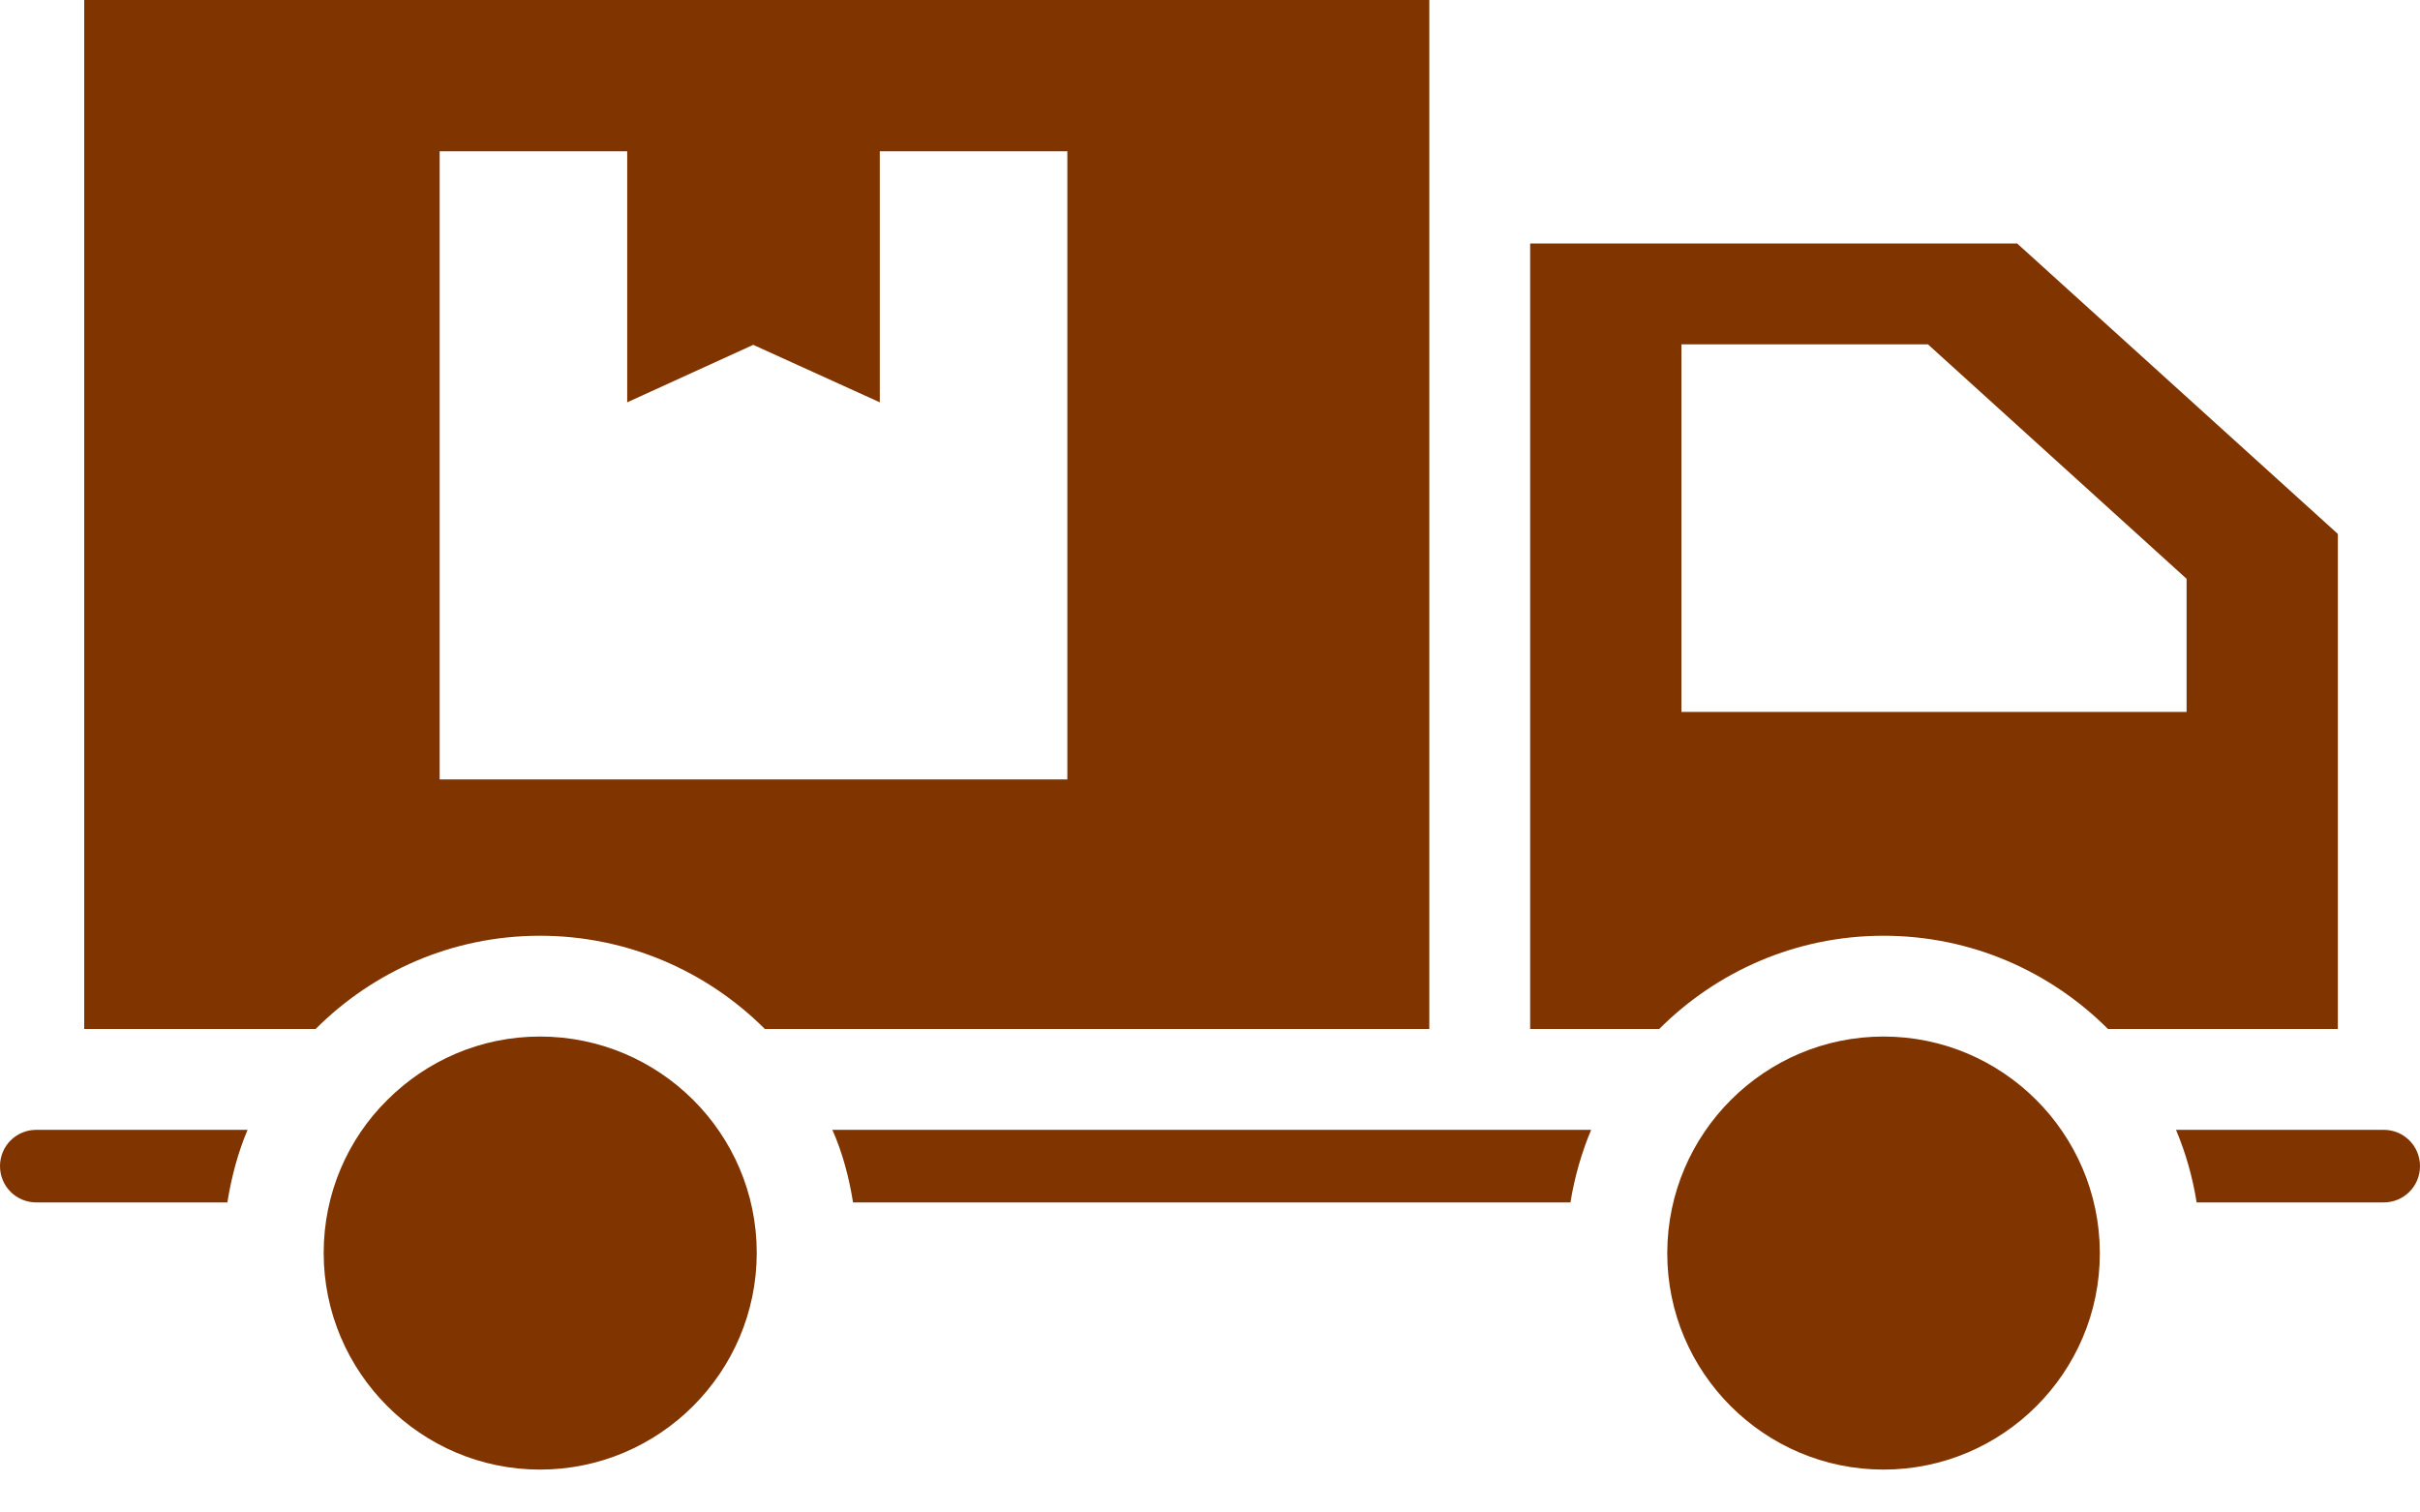 <svg width="40" height="25" viewBox="0 0 40 25" fill="none" xmlns="http://www.w3.org/2000/svg">
<path d="M0 19.275C0 19.608 0.267 19.875 0.6 19.875H3.758C3.825 19.458 3.933 19.05 4.092 18.675H0.6C0.267 18.675 0 18.942 0 19.275Z" fill="#803500"/>
<path d="M8.925 24.291C10.9 24.291 12.508 22.683 12.508 20.708C12.508 18.733 10.9 17.133 8.925 17.133C7.942 17.133 7.05 17.533 6.4 18.183C5.75 18.825 5.35 19.725 5.35 20.708C5.35 22.683 6.958 24.291 8.925 24.291Z" fill="#803500"/>
<path d="M8.925 15.467C10.375 15.467 11.692 16.058 12.642 17.008H23.625V0H1.392V17.008H5.217C6.167 16.058 7.475 15.467 8.925 15.467ZM7.267 2.5H10.367V6.198V6.65L12.45 5.7L14.542 6.65V6.198V2.5H17.642V12.883H7.267V2.5Z" fill="#803500"/>
<path d="M14.1 19.875H25.958C26.025 19.458 26.142 19.05 26.3 18.675H13.758C13.925 19.05 14.033 19.458 14.1 19.875Z" fill="#803500"/>
<path d="M38.642 17.008V8.825L33.342 4.025H25.292V17.008H27.425C28.375 16.058 29.683 15.467 31.133 15.467C32.583 15.467 33.892 16.058 34.842 17.008H38.642ZM27.792 11.767V5.692H31.867L36.142 9.567V11.767H27.792Z" fill="#803500"/>
<path d="M39.4 19.875C39.733 19.875 40 19.608 40 19.275C40 18.942 39.733 18.675 39.4 18.675H35.967C36.125 19.05 36.242 19.458 36.308 19.875H39.4Z" fill="#803500"/>
<path d="M34.708 20.716V20.7C34.7 18.733 33.1 17.133 31.133 17.133C29.167 17.133 27.567 18.733 27.558 20.7V20.716C27.558 22.691 29.167 24.291 31.133 24.291C33.1 24.291 34.708 22.691 34.708 20.716Z" fill="#803500"/>
</svg>
